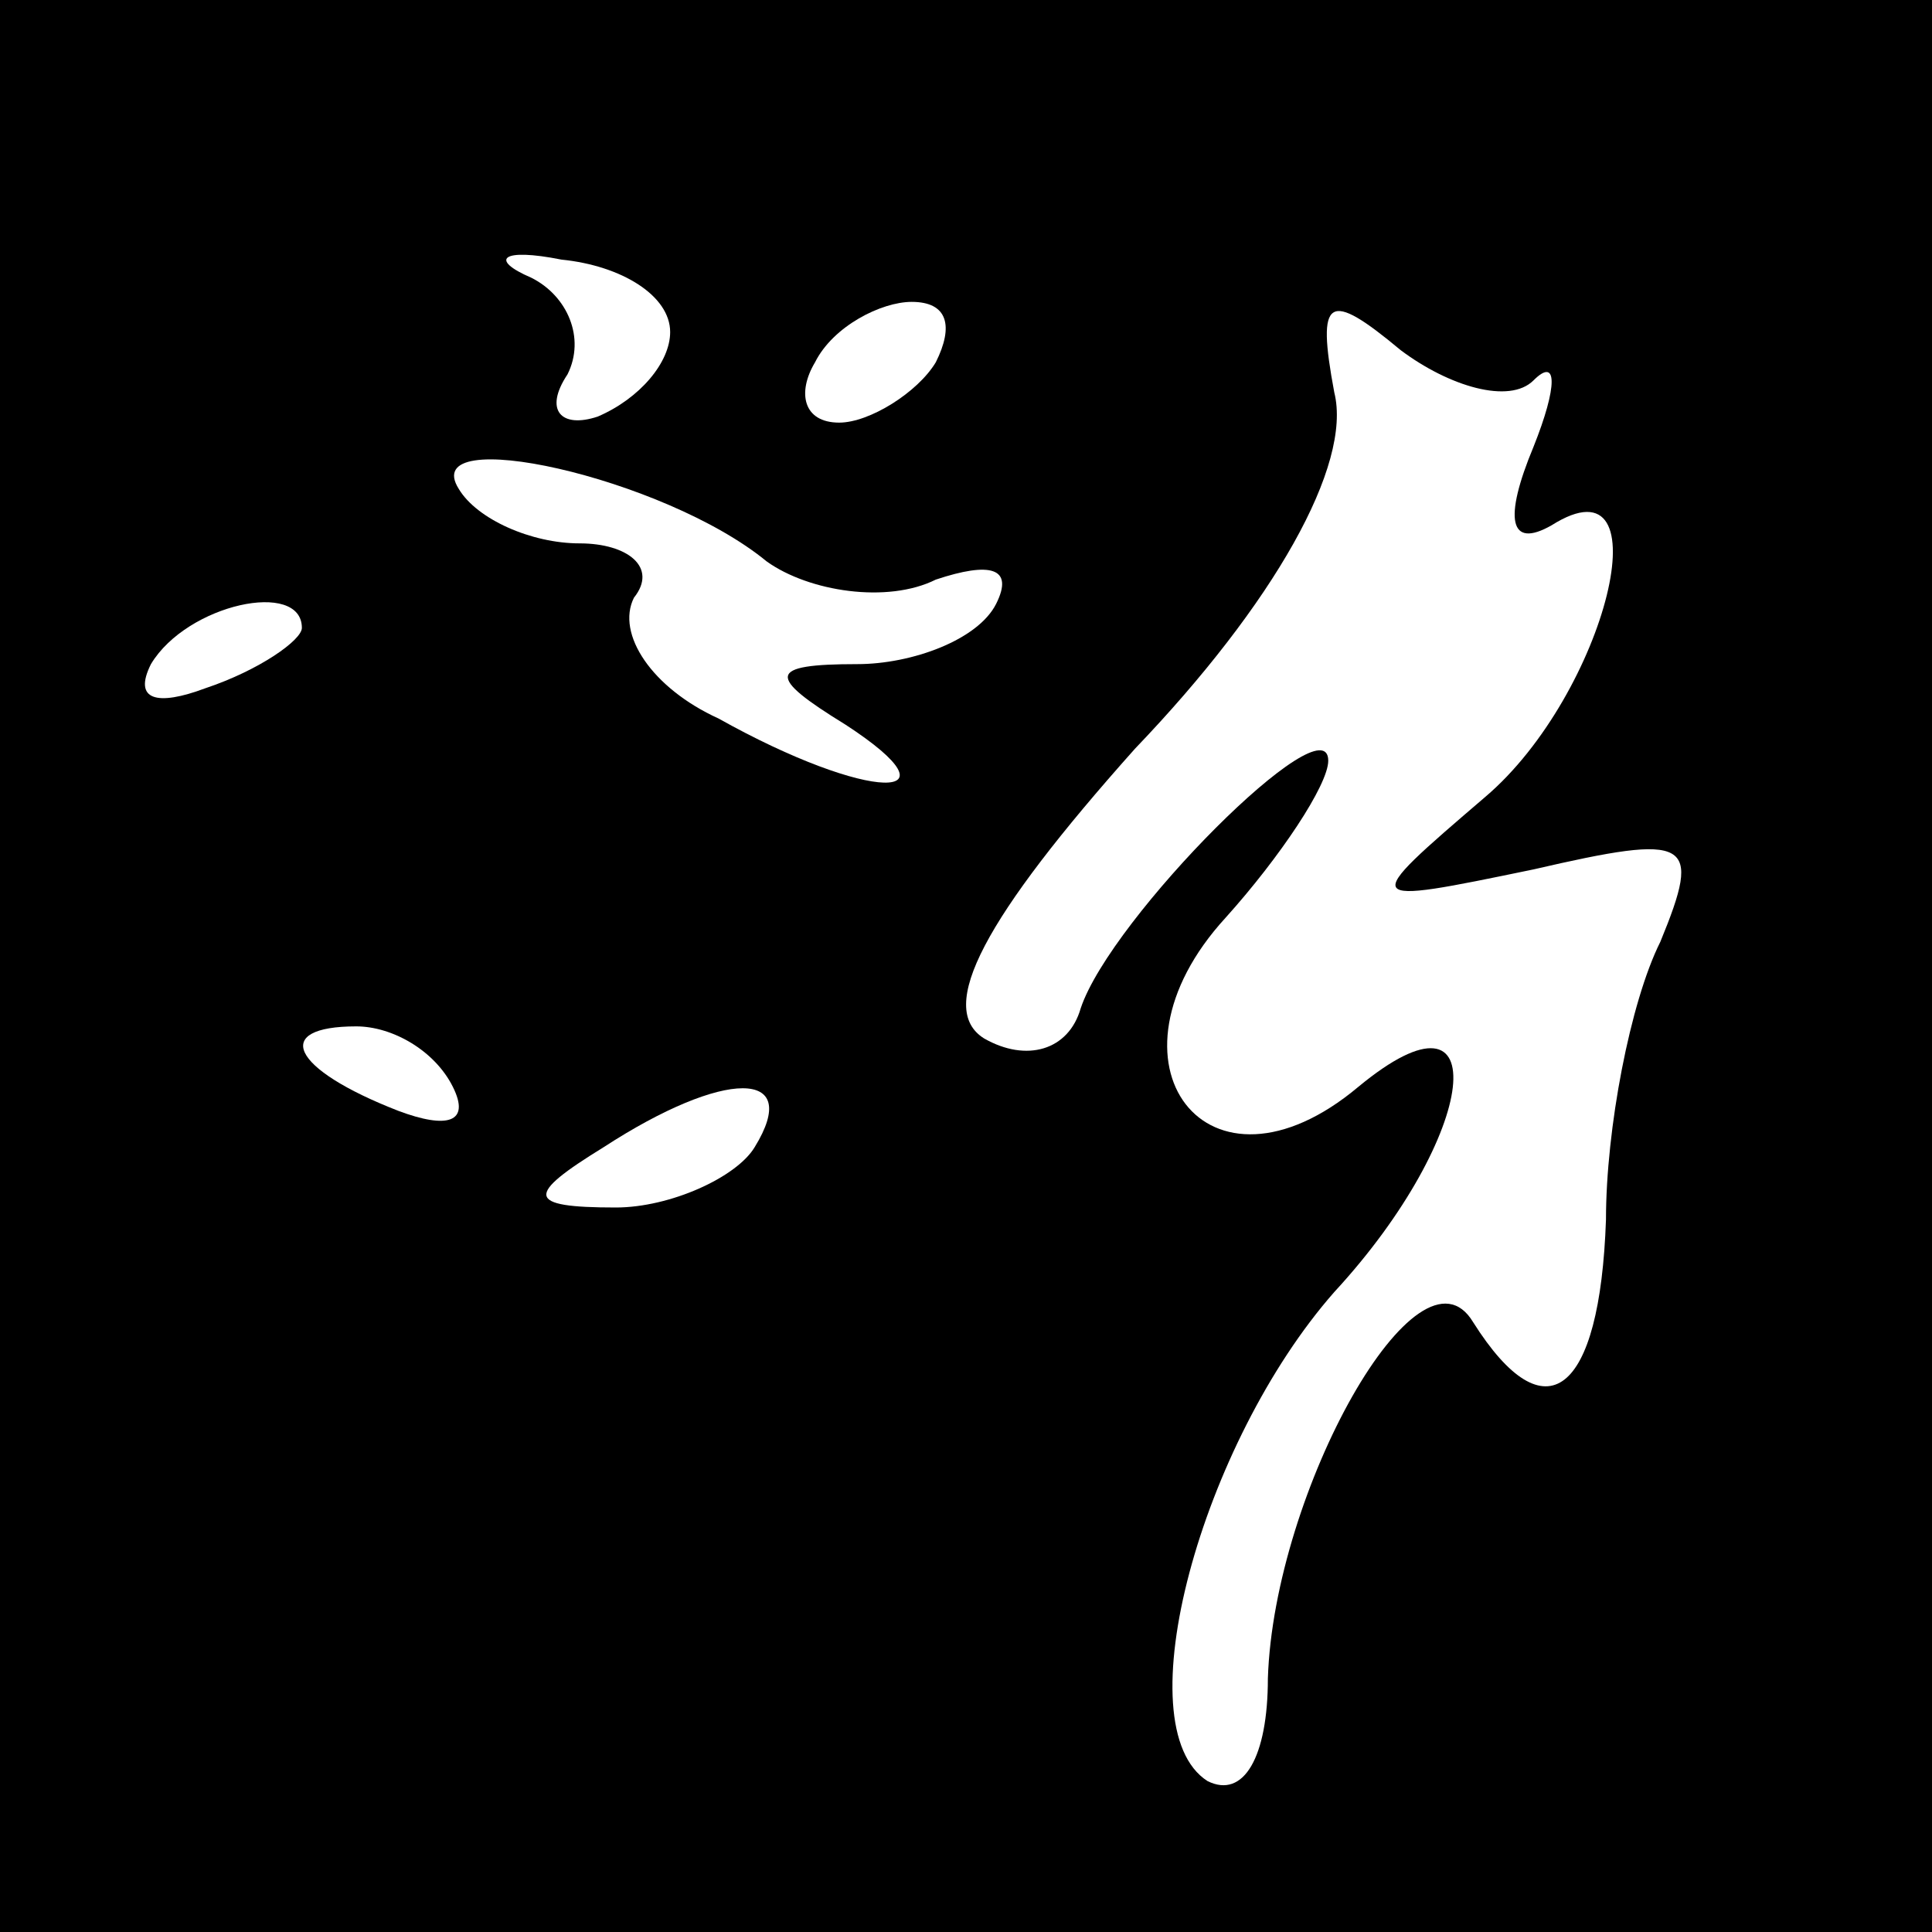 <?xml version="1.0" standalone="no"?>
<!DOCTYPE svg PUBLIC "-//W3C//DTD SVG 20010904//EN"
 "http://www.w3.org/TR/2001/REC-SVG-20010904/DTD/svg10.dtd">
<svg version="1.0" xmlns="http://www.w3.org/2000/svg"
 width="32pt" height="32pt" viewBox="0 0 32 32"
 preserveAspectRatio="xMidYMid meet">
<rect x="0" y="0" width="32" height="32" fill="#808080" stroke="none"/>
<g transform="translate(0,32) scale(0.1,-0.1)"
fill="#000000" stroke="none">
<path fill="#000000" stroke="none" d="M0 160 l0 -160 160 0 160 0 0 160 0
160 -160 0 -160 0 0 -160z"/>
<path fill="#ffffff" stroke="none" d="M111 265 c0 -5 -5 -11 -12 -14 -6 -2
-9 1 -5 7 3 6 0 13 -6 16 -7 3 -5 5 5 3 10 -1 18 -6 18 -12z"/>
<path fill="#ffffff" stroke="none" d="M155 260 c-3 -5 -11 -10 -16 -10 -6 0
-7 5 -4 10 3 6 11 10 16 10 6 0 7 -4 4 -10z"/>
<path fill="#ffffff" stroke="none" d="M254 257 c4 4 4 -1 0 -11 -5 -12 -4
-17 3 -13 19 12 9 -28 -11 -45 -21 -18 -21 -18 8 -12 26 6 28 5 21 -12 -5 -10
-9 -31 -9 -46 -1 -29 -10 -36 -22 -17 -9 15 -33 -28 -34 -59 0 -13 -4 -20 -10
-17 -14 9 -1 56 21 81 24 26 27 53 4 34 -25 -21 -44 4 -22 28 9 10 17 22 17
26 0 10 -36 -26 -41 -41 -2 -7 -9 -9 -16 -5 -8 5 0 20 25 48 23 24 36 47 33
59 -3 16 -1 17 11 7 8 -6 18 -9 22 -5z"/>
<path fill="#ffffff" stroke="none" d="M127 227 c7 -5 20 -7 28 -3 9 3 13 2
10 -4 -3 -6 -14 -10 -23 -10 -15 0 -15 -2 -2 -10 20 -13 4 -13 -21 1 -11 5
-17 14 -14 20 4 5 -1 9 -9 9 -8 0 -17 4 -20 9 -7 11 34 2 51 -12z"/>
<path fill="#ffffff" stroke="none" d="M50 216 c0 -2 -7 -7 -16 -10 -8 -3 -12
-2 -9 4 6 10 25 14 25 6z"/>
<path fill="#ffffff" stroke="none" d="M75 140 c3 -6 -1 -7 -9 -4 -18 7 -21
14 -7 14 6 0 13 -4 16 -10z"/>
<path fill="#ffffff" stroke="none" d="M125 130 c-3 -5 -14 -10 -23 -10 -15 0
-15 2 -2 10 20 13 33 13 25 0z"/>
</g>
</svg>
